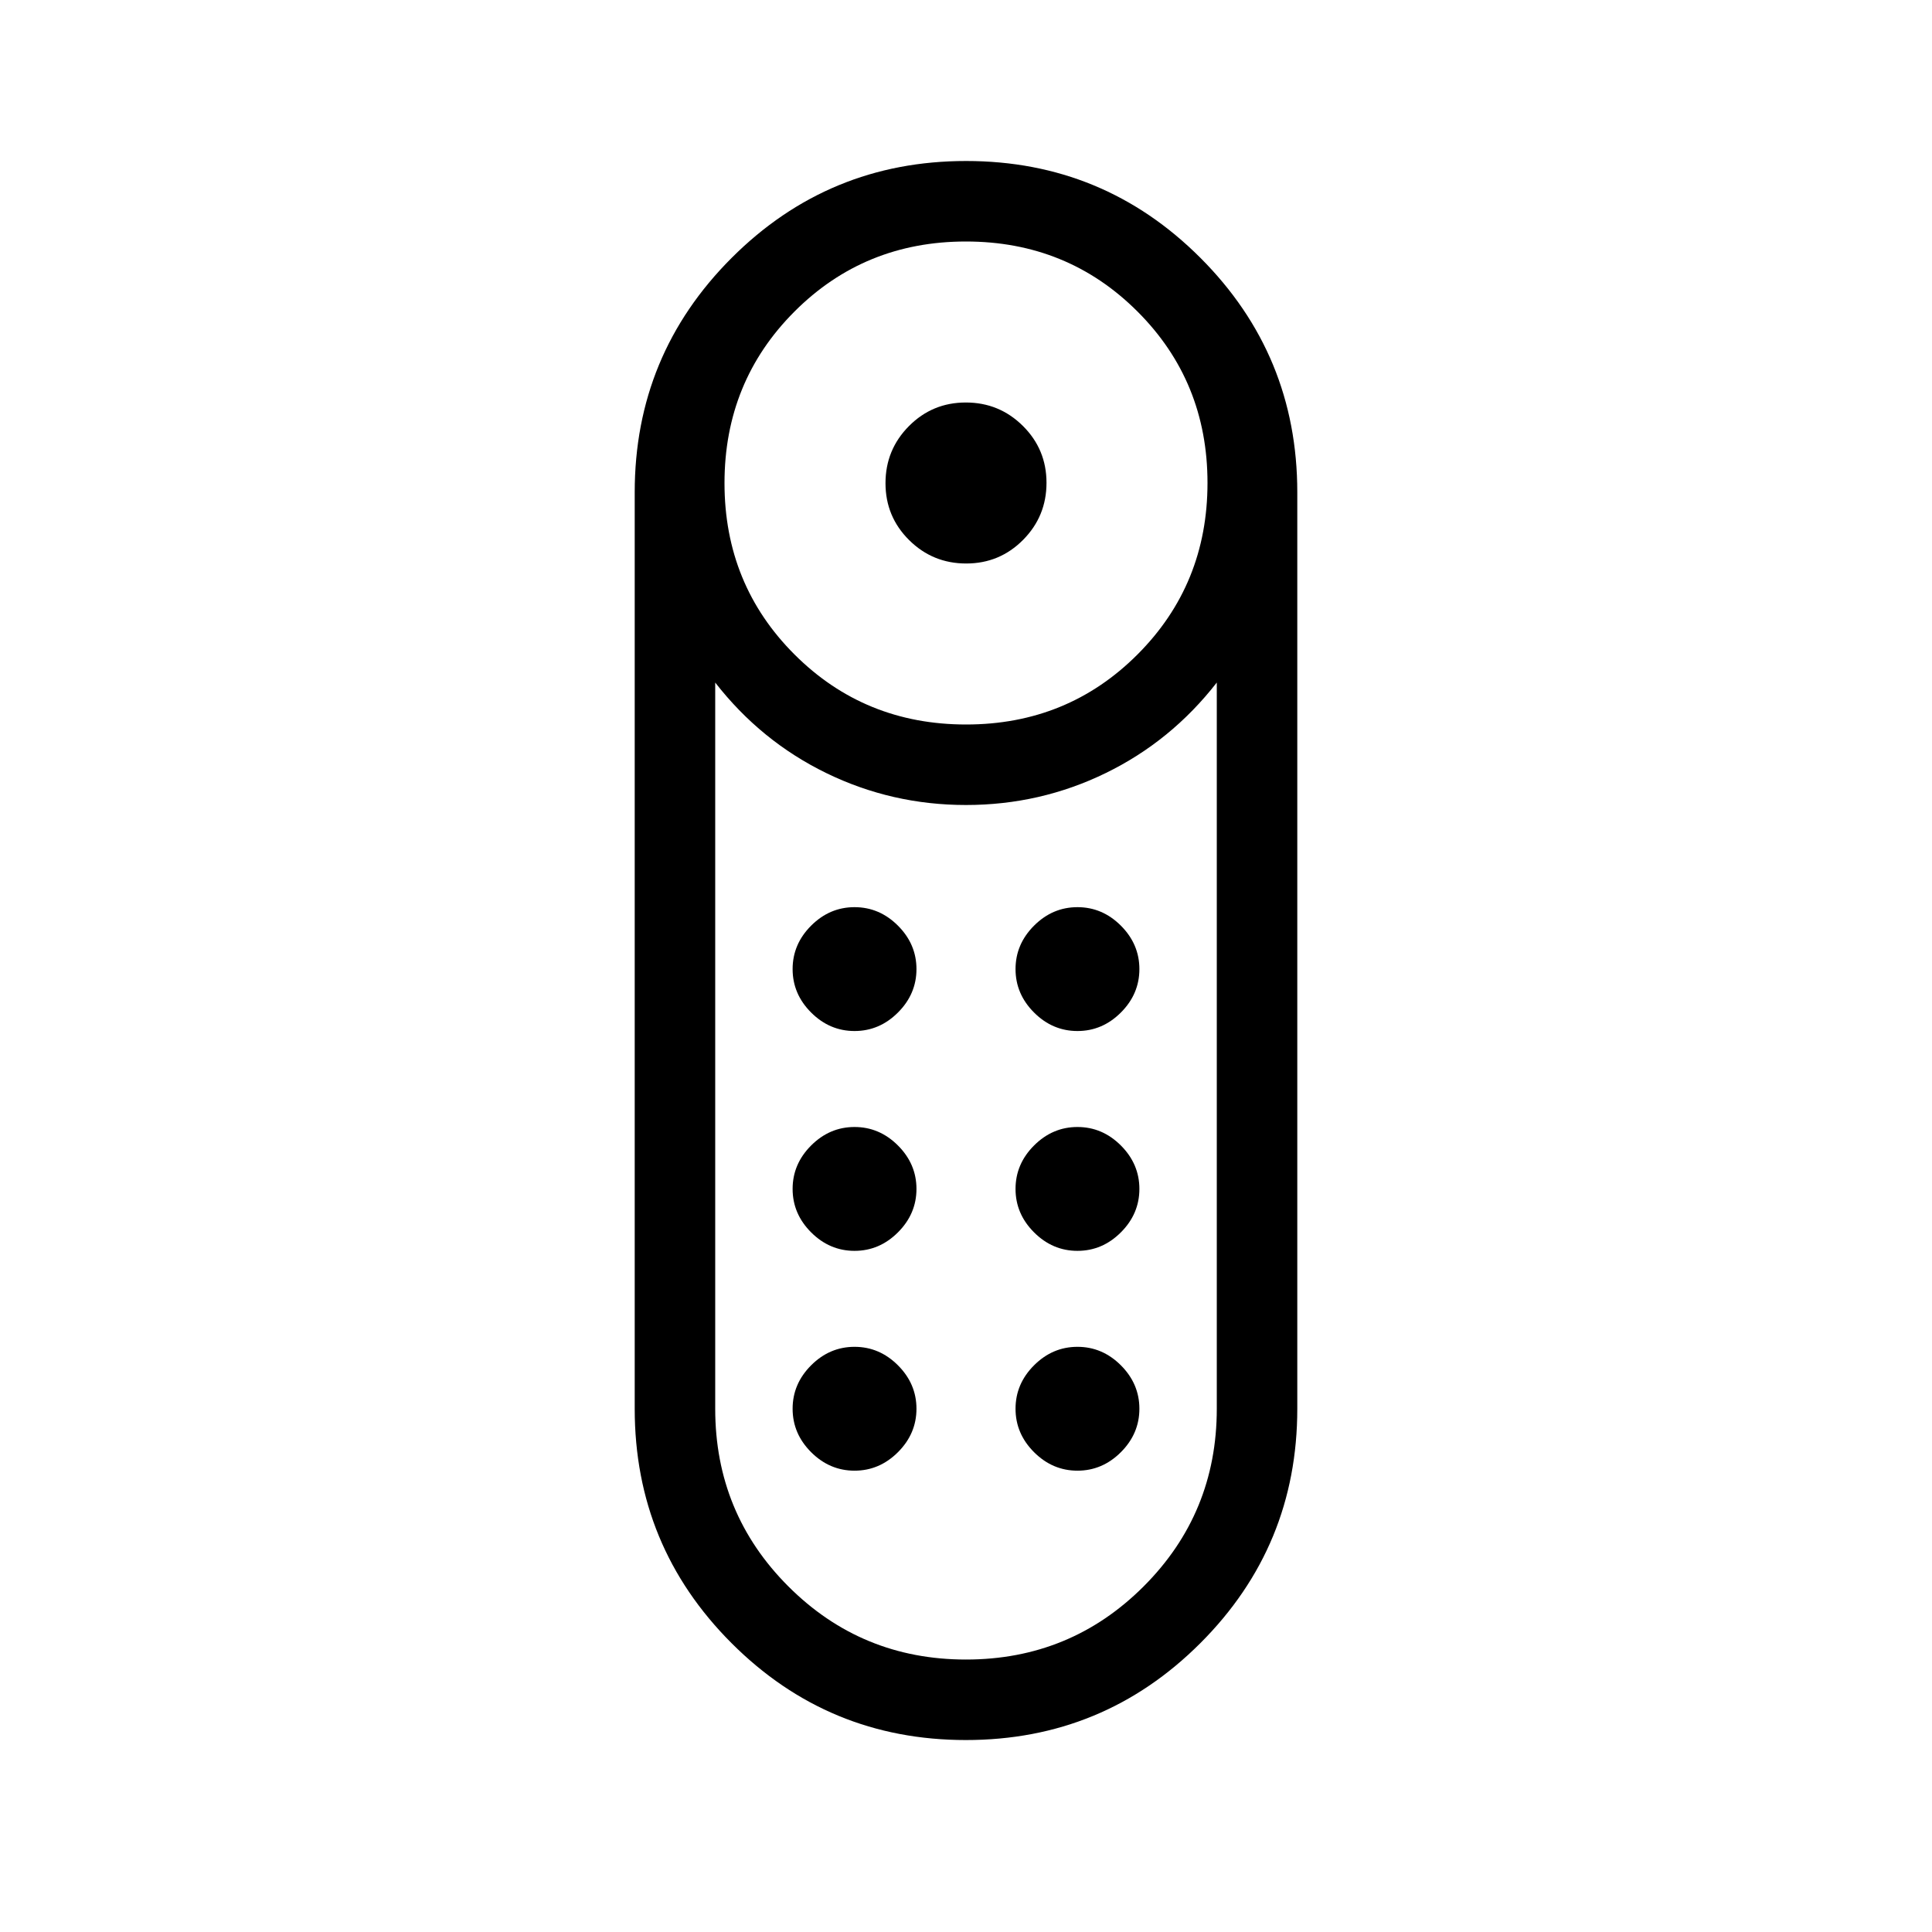 <svg xmlns="http://www.w3.org/2000/svg" height="24" viewBox="0 -960 960 960" width="24"><path d="M480.09-680q-16.629 0-28.359-11.64Q440-703.281 440-719.91q0-16.629 11.64-28.359Q463.28-760 479.91-760q16.629 0 28.359 11.64Q520-736.72 520-720.091q0 16.629-11.64 28.36Q496.72-680 480.09-680Zm-.139 584.616q-68.336 0-116.451-48.15-48.116-48.15-48.116-116.466v-455.385q0-68.315 48.165-116.465Q411.713-880 480.049-880T596.5-831.85q48.116 48.15 48.116 116.465V-260q0 68.316-48.165 116.466-48.164 48.15-116.5 48.15ZM480.043-600q50.418 0 85.188-34.813Q600-669.625 600-720.043q0-50.419-34.813-85.188Q530.375-840 479.957-840q-50.418 0-85.188 34.812Q360-770.375 360-719.957q0 50.418 34.813 85.188Q429.625-600 480.043-600ZM480-135.385q51.923 0 88.269-36.346 36.346-36.346 36.346-88.269v-360.846q-22.692 29.154-55.23 45Q516.846-560 480-560q-36.846 0-69.385-15.846-32.538-15.846-55.23-45V-260q0 51.923 36.346 88.269 36.346 36.346 88.269 36.346Zm-55.385-203.076q12.385 0 21.577-9.193 9.193-9.192 9.193-21.577 0-12.384-9.193-21.577Q437-400 424.615-400q-12.384 0-21.577 9.192-9.192 9.193-9.192 21.577 0 12.385 9.192 21.577 9.193 9.193 21.577 9.193Zm0-109.231q12.385 0 21.577-9.193 9.193-9.192 9.193-21.577 0-12.384-9.193-21.577-9.192-9.192-21.577-9.192-12.384 0-21.577 9.192-9.192 9.193-9.192 21.577 0 12.385 9.192 21.577 9.193 9.193 21.577 9.193Zm110.77 0q12.384 0 21.577-9.193 9.192-9.192 9.192-21.577 0-12.384-9.192-21.577-9.193-9.192-21.577-9.192-12.385 0-21.577 9.192-9.193 9.193-9.193 21.577 0 12.385 9.193 21.577 9.192 9.193 21.577 9.193Zm0 109.231q12.384 0 21.577-9.193 9.192-9.192 9.192-21.577 0-12.384-9.192-21.577Q547.769-400 535.385-400q-12.385 0-21.577 9.192-9.193 9.193-9.193 21.577 0 12.385 9.193 21.577 9.192 9.193 21.577 9.193Zm-110.77 109.23q12.385 0 21.577-9.192 9.193-9.192 9.193-21.577 0-12.385-9.193-21.577-9.192-9.192-21.577-9.192-12.384 0-21.577 9.192-9.192 9.192-9.192 21.577 0 12.385 9.192 21.577 9.193 9.192 21.577 9.192Zm110.77 0q12.384 0 21.577-9.192 9.192-9.192 9.192-21.577 0-12.385-9.192-21.577-9.193-9.192-21.577-9.192-12.385 0-21.577 9.192-9.193 9.192-9.193 21.577 0 12.385 9.193 21.577 9.192 9.192 21.577 9.192ZM480-560Z"/></svg>